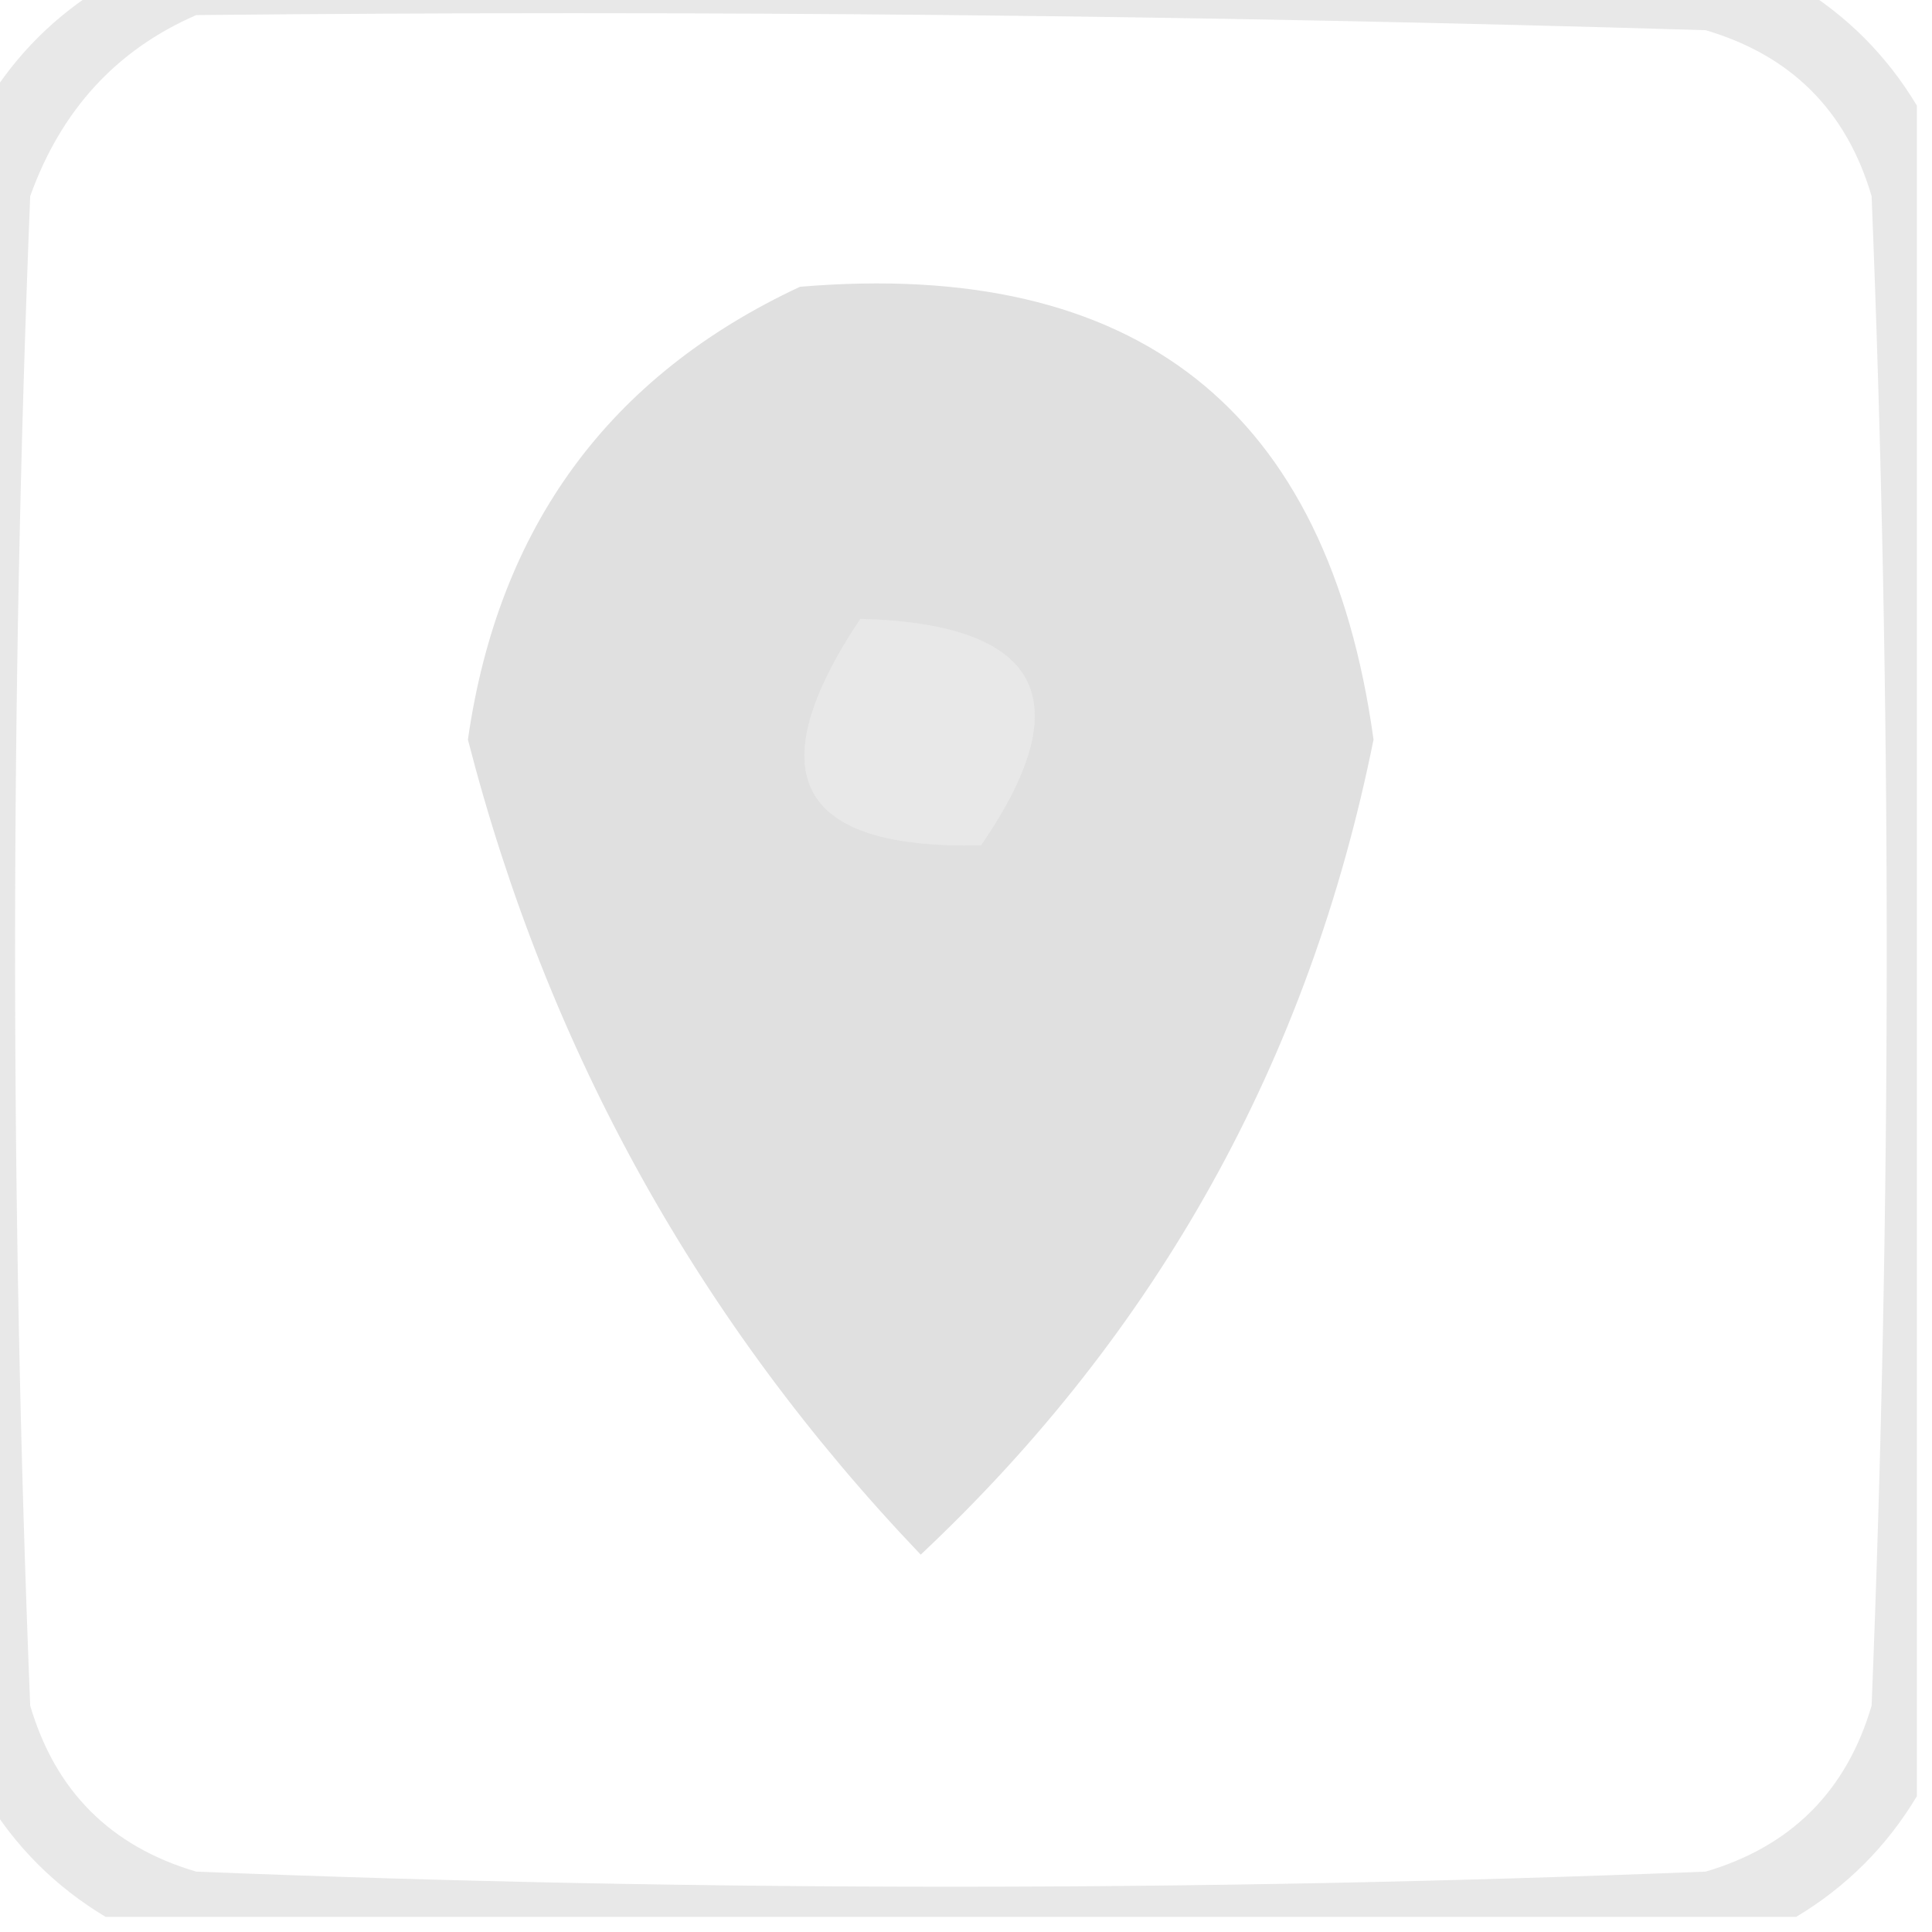 <?xml version="1.0" encoding="UTF-8"?>
<!DOCTYPE svg PUBLIC "-//W3C//DTD SVG 1.1//EN" "http://www.w3.org/Graphics/SVG/1.1/DTD/svg11.dtd">
<svg xmlns="http://www.w3.org/2000/svg" version="1.1" width="64px" height="64px" style="shape-rendering:geometricPrecision; text-rendering:geometricPrecision; image-rendering:optimizeQuality; fill-rule:evenodd; clip-rule:evenodd" xmlns:xlink="http://www.w3.org/1999/xlink">
<g><path style="opacity:0.943" fill="#e7e7e7" d="M 3.5,-0.5 C 22.167,-0.5 40.833,-0.5 59.5,-0.5C 61.167,0.5 62.5,1.833 63.5,3.5C 63.5,22.167 63.5,40.833 63.5,59.5C 62.5,61.167 61.167,62.5 59.5,63.5C 40.833,63.5 22.167,63.5 3.5,63.5C 1.833,62.5 0.5,61.167 -0.5,59.5C -0.5,40.833 -0.5,22.167 -0.5,3.5C 0.5,1.833 1.833,0.5 3.5,-0.5 Z M 6.5,0.5 C 23.17,0.333 39.837,0.5 56.5,1C 59.333,1.833 61.167,3.667 62,6.5C 62.667,23.167 62.667,39.833 62,56.5C 61.167,59.333 59.333,61.167 56.5,62C 39.833,62.667 23.167,62.667 6.5,62C 3.667,61.167 1.833,59.333 1,56.5C 0.333,39.833 0.333,23.167 1,6.5C 2.021,3.65 3.854,1.65 6.5,0.5 Z M 28.5,20.5 C 34.488,20.664 35.821,23.164 32.5,28C 26.403,28.148 25.07,25.648 28.5,20.5 Z"/></g>
<g><path style="opacity:0.124" fill="#000000" d="M 26.5,9.5 C 37.656,8.561 43.989,13.561 45.5,24.5C 43.364,35.108 38.364,44.108 30.5,51.5C 23.147,43.794 18.147,34.794 15.5,24.5C 16.511,17.45 20.178,12.45 26.5,9.5 Z M 28.5,20.5 C 25.07,25.648 26.403,28.148 32.5,28C 35.821,23.164 34.488,20.664 28.5,20.5 Z"/></g>
</svg>
